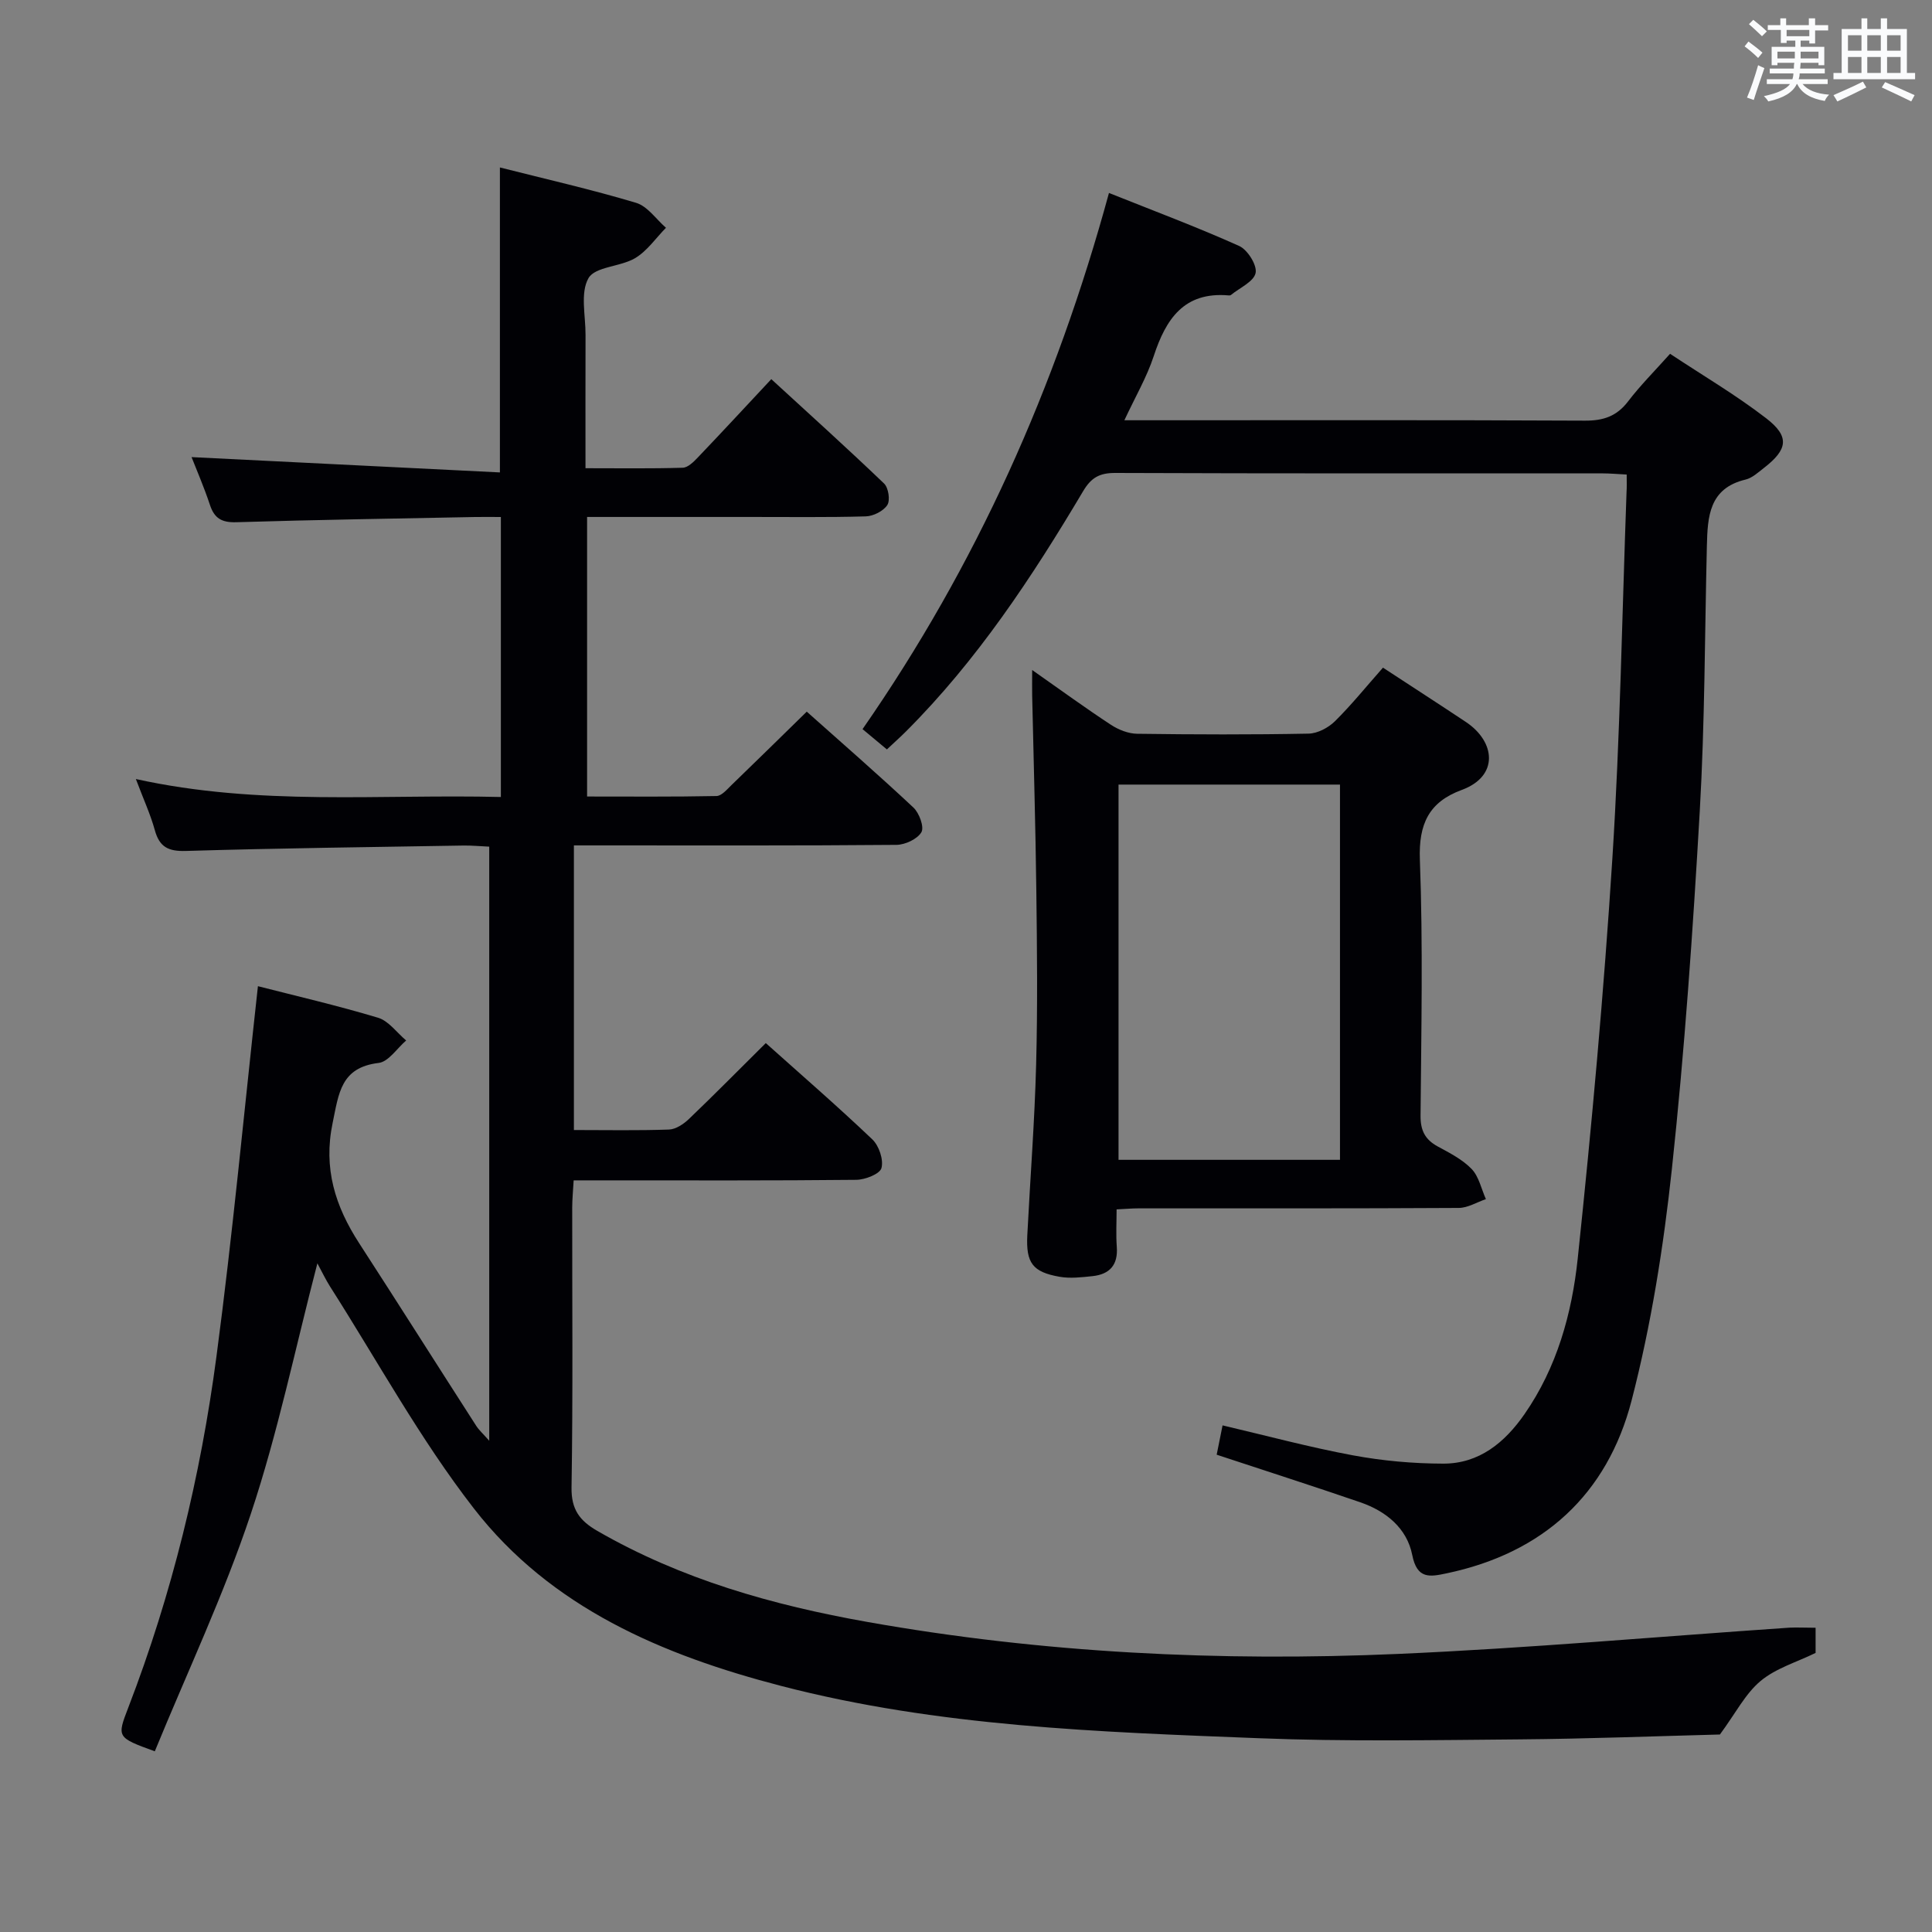 <svg enable-background="new 0 0 400 400" viewBox="0 0 400 400" xmlns="http://www.w3.org/2000/svg"><rect x="0" y="0" width="400" height="400" fill="#808080" stroke="none"/><g fill="#010105"><path d="m375.9 337.01v5.21c-3.91 1.91-8.23 3.17-11.39 5.81s-5.17 6.67-8.42 11.08c-12.9.33-27.19.89-41.48 1.01-17.99.15-36.01.47-53.98-.24-33.19-1.3-66.46-2.4-98.88-10.82-24.58-6.38-47.7-16.19-63.65-36.76-11.15-14.37-19.96-30.56-29.78-45.96-.88-1.39-1.59-2.89-2.61-4.78-4.59 17.63-8.18 35.07-13.77 51.84s-13.2 32.86-19.89 49.19c-7.91-2.88-7.85-2.91-5.48-9.08 9.04-23.49 14.96-47.83 18.25-72.71 3.36-25.34 5.73-50.81 8.58-76.62 7.65 1.96 16.34 3.97 24.87 6.53 2.21.67 3.89 3.09 5.82 4.71-1.89 1.62-3.65 4.41-5.7 4.65-7.85.94-8.24 6.28-9.52 12.41-1.97 9.44.54 17.27 5.5 24.93 8.13 12.55 16.12 25.19 24.21 37.77.58.91 1.42 1.65 2.71 3.11 0-41.42 0-81.97 0-123-1.87-.08-3.63-.26-5.38-.23-19.14.32-38.29.55-57.42 1.12-3.65.11-5.48-.81-6.44-4.32-.91-3.29-2.36-6.42-3.92-10.57 25.51 5.63 50.44 3.1 75.57 3.72 0-19.41 0-38.33 0-57.97-1.82 0-3.58-.03-5.34 0-16.47.33-32.95.57-49.42 1.08-3.03.09-4.55-.78-5.48-3.6-1.24-3.74-2.82-7.36-3.8-9.88 21.04 1.04 42.35 2.1 63.84 3.17 0-21.65 0-42.03 0-63.14 9.43 2.39 18.9 4.54 28.19 7.32 2.37.71 4.15 3.39 6.19 5.17-2.1 2.14-3.89 4.8-6.38 6.28-3.05 1.82-8.28 1.74-9.66 4.15-1.74 3.04-.59 7.76-.61 11.75-.03 8.97-.01 17.94-.01 27.6 6.95 0 13.54.1 20.13-.1 1.07-.03 2.26-1.21 3.12-2.12 4.94-5.17 9.8-10.42 15.22-16.22 7.88 7.23 15.73 14.31 23.35 21.61.91.87 1.3 3.48.67 4.45-.82 1.26-2.9 2.31-4.47 2.35-7.99.23-15.99.11-23.99.12-11.13 0-22.25 0-33.7 0v57.88c8.95 0 17.87.08 26.79-.1 1.05-.02 2.16-1.35 3.08-2.24 5.14-4.96 10.24-9.98 15.61-15.23 7.27 6.48 14.8 13.03 22.08 19.85 1.21 1.13 2.27 4.03 1.66 5.1-.83 1.43-3.36 2.61-5.17 2.63-20.33.18-40.66.11-60.99.11-1.81 0-3.63 0-5.79 0v58.93c6.74 0 13.22.13 19.69-.1 1.42-.05 3.03-1.14 4.13-2.19 5.29-5.06 10.43-10.28 15.91-15.71 7.37 6.6 14.88 13.1 22.06 19.94 1.38 1.32 2.35 4.2 1.89 5.93-.32 1.22-3.37 2.42-5.21 2.44-17.33.18-34.66.11-51.99.11-1.98 0-3.97 0-6.53 0-.12 2.08-.29 3.84-.3 5.59-.02 19.33.17 38.66-.14 57.99-.07 4.57 1.68 6.88 5.33 8.99 17.38 10.03 36.35 15.38 55.88 18.85 36.34 6.46 73.04 8.23 109.84 6.63 27.06-1.18 54.07-3.6 81.1-5.44 1.59-.08 3.24.02 5.42.02z"/><path d="m336.79 98.25c-1.98-.1-3.45-.24-4.91-.24-33.66-.01-67.33.04-100.99-.09-3.25-.01-4.98.97-6.65 3.79-10.56 17.77-21.92 34.99-36.65 49.71-1.17 1.17-2.41 2.28-3.97 3.74-1.64-1.37-3.22-2.68-5.04-4.2 23.54-33.89 40.03-70.69 51.02-111.01 9.25 3.7 18.22 7.05 26.95 10.97 1.74.78 3.75 3.98 3.41 5.6-.38 1.8-3.3 3.07-5.12 4.56-.11.09-.33.09-.49.08-9.21-.79-12.96 4.88-15.48 12.56-1.43 4.36-3.8 8.4-6.08 13.29h5.86c29.83 0 59.66-.07 89.49.08 3.83.02 6.59-.91 8.94-3.99 2.51-3.29 5.46-6.24 8.69-9.85 6.77 4.49 13.65 8.53 19.91 13.36 4.91 3.79 4.46 6.45-.5 10.29-1.18.91-2.4 2.06-3.78 2.39-7.57 1.8-7.86 7.68-8.01 13.72-.44 18.31-.42 36.64-1.47 54.91-1.42 24.72-3.13 49.45-5.77 74.06-1.73 16.12-4.29 32.31-8.35 47.99-5.04 19.43-18.29 31.57-38.28 35.77-3.46.73-6.13 1.28-7.13-3.79-1.09-5.54-5.42-9.08-10.74-10.91-9.71-3.34-19.5-6.47-29.75-9.86.36-1.77.74-3.65 1.22-6.07 9.05 2.12 17.95 4.52 26.98 6.2 6.14 1.14 12.47 1.71 18.72 1.72 7.42.01 12.72-4.36 16.8-10.23 6.73-9.68 9.83-20.86 11.03-32.23 2.91-27.59 5.42-55.25 7.18-82.94 1.6-25.23 2.01-50.53 2.93-75.8.07-.98.03-1.97.03-3.58z"/><path d="m286.33 138.23c6.06 3.97 11.64 7.57 17.17 11.25 6.13 4.08 6.89 11.22-.87 14.07-6.77 2.49-8.94 7.02-8.66 14.44.66 17.63.29 35.31.14 52.97-.03 3.06.91 4.96 3.55 6.4 2.48 1.34 5.12 2.69 7.03 4.67 1.51 1.58 2 4.12 2.95 6.24-1.87.63-3.74 1.81-5.62 1.82-22.16.13-44.31.08-66.47.09-1.16 0-2.31.11-4.37.21 0 2.62-.15 5.21.04 7.77.28 3.74-1.48 5.67-5.02 6.05-2.27.24-4.63.52-6.84.13-5.58-.98-6.95-2.87-6.67-8.57.6-11.79 1.52-23.56 1.83-35.36.32-11.99.19-23.99.04-35.98-.16-13.48-.57-26.95-.86-40.42-.03-1.41 0-2.82 0-5.29 6.03 4.23 11.09 7.92 16.32 11.35 1.56 1.02 3.6 1.83 5.44 1.85 11.83.16 23.66.2 35.48-.03 1.85-.04 4.06-1.21 5.43-2.55 3.41-3.37 6.44-7.13 9.96-11.11zm-54.75 24.21v77.69h45.85c0-26.17 0-51.87 0-77.69-15.47 0-30.54 0-45.85 0z"/></g><path d="m361.2 9.6.8-1c.9.7 1.9 1.4 2.9 2.3l-.9 1.1c-1-1-2-1.8-2.8-2.4zm.5 10.6c.9-2.1 1.6-4.3 2.3-6.7.4.2.8.4 1.3.6-.7 2.1-1.5 4.3-2.2 6.6zm.4-15.2.9-.9c1 .8 2 1.6 2.8 2.4l-1 1c-.9-.9-1.8-1.7-2.7-2.5zm12.5-1.2h1.2v1.4h2.7v1.1h-2.7v2.7h-1.2v-.6h-1.8v1.3h4.9v3.8h-1.2v-.5h-3.7c0 .4-.1.9-.1 1.2h5.1v1h-5.2c0 .5-.1.9-.2 1.2h6v1h-5.2c1.1 1.3 2.9 2 5.5 2.2-.4.4-.7.8-.9 1.3-2.9-.5-4.8-1.6-5.7-3.5h-.1c-.8 1.7-2.7 2.9-5.9 3.6-.2-.4-.6-.8-.9-1.1 2.8-.6 4.6-1.4 5.4-2.5h-4.8v-1h5.3c.1-.3.2-.7.2-1.2h-4.9v-1h5c0-.4 0-.8.1-1.2h-3.5v.5h-1.2v-3.8h4.9v-1.3h-1.8v.5h-1.2v-2.7h-2.7v-1h2.6v-1.4h1.2v1.4h4.7v-1.4zm-6.6 8.3h3.6c0-.4 0-.9 0-1.4h-3.6zm1.9-4.6h4.7v-1.3h-4.7zm6.6 3.2h-3.7v1.4h3.7z" fill="#fafbfc"/><path d="m385.3 3.8h1.3v2.2h2.8v-2.2h1.3v2.2h4.1v9.1h1.7v1.3h-16.9v-1.3h1.7v-9.1h4.1v-2.2zm.4 13.1.7 1.2c-1.8.9-3.8 1.9-6 2.9-.2-.4-.5-.8-.8-1.3 2.3-1 4.3-1.9 6.1-2.8zm-3.1-6.4h2.8v-3.2h-2.8zm0 4.6h2.8v-3.3h-2.8zm4-4.6h2.8v-3.2h-2.8zm0 4.6h2.8v-3.3h-2.8zm3.7 1.9c2.1.9 4.1 1.8 6.1 2.7l-.7 1.3c-2.2-1.1-4.2-2-6.1-2.9zm3.2-9.7h-2.8v3.2h2.8zm-2.8 7.8h2.8v-3.3h-2.8z" fill="#fafbfc"/></svg>